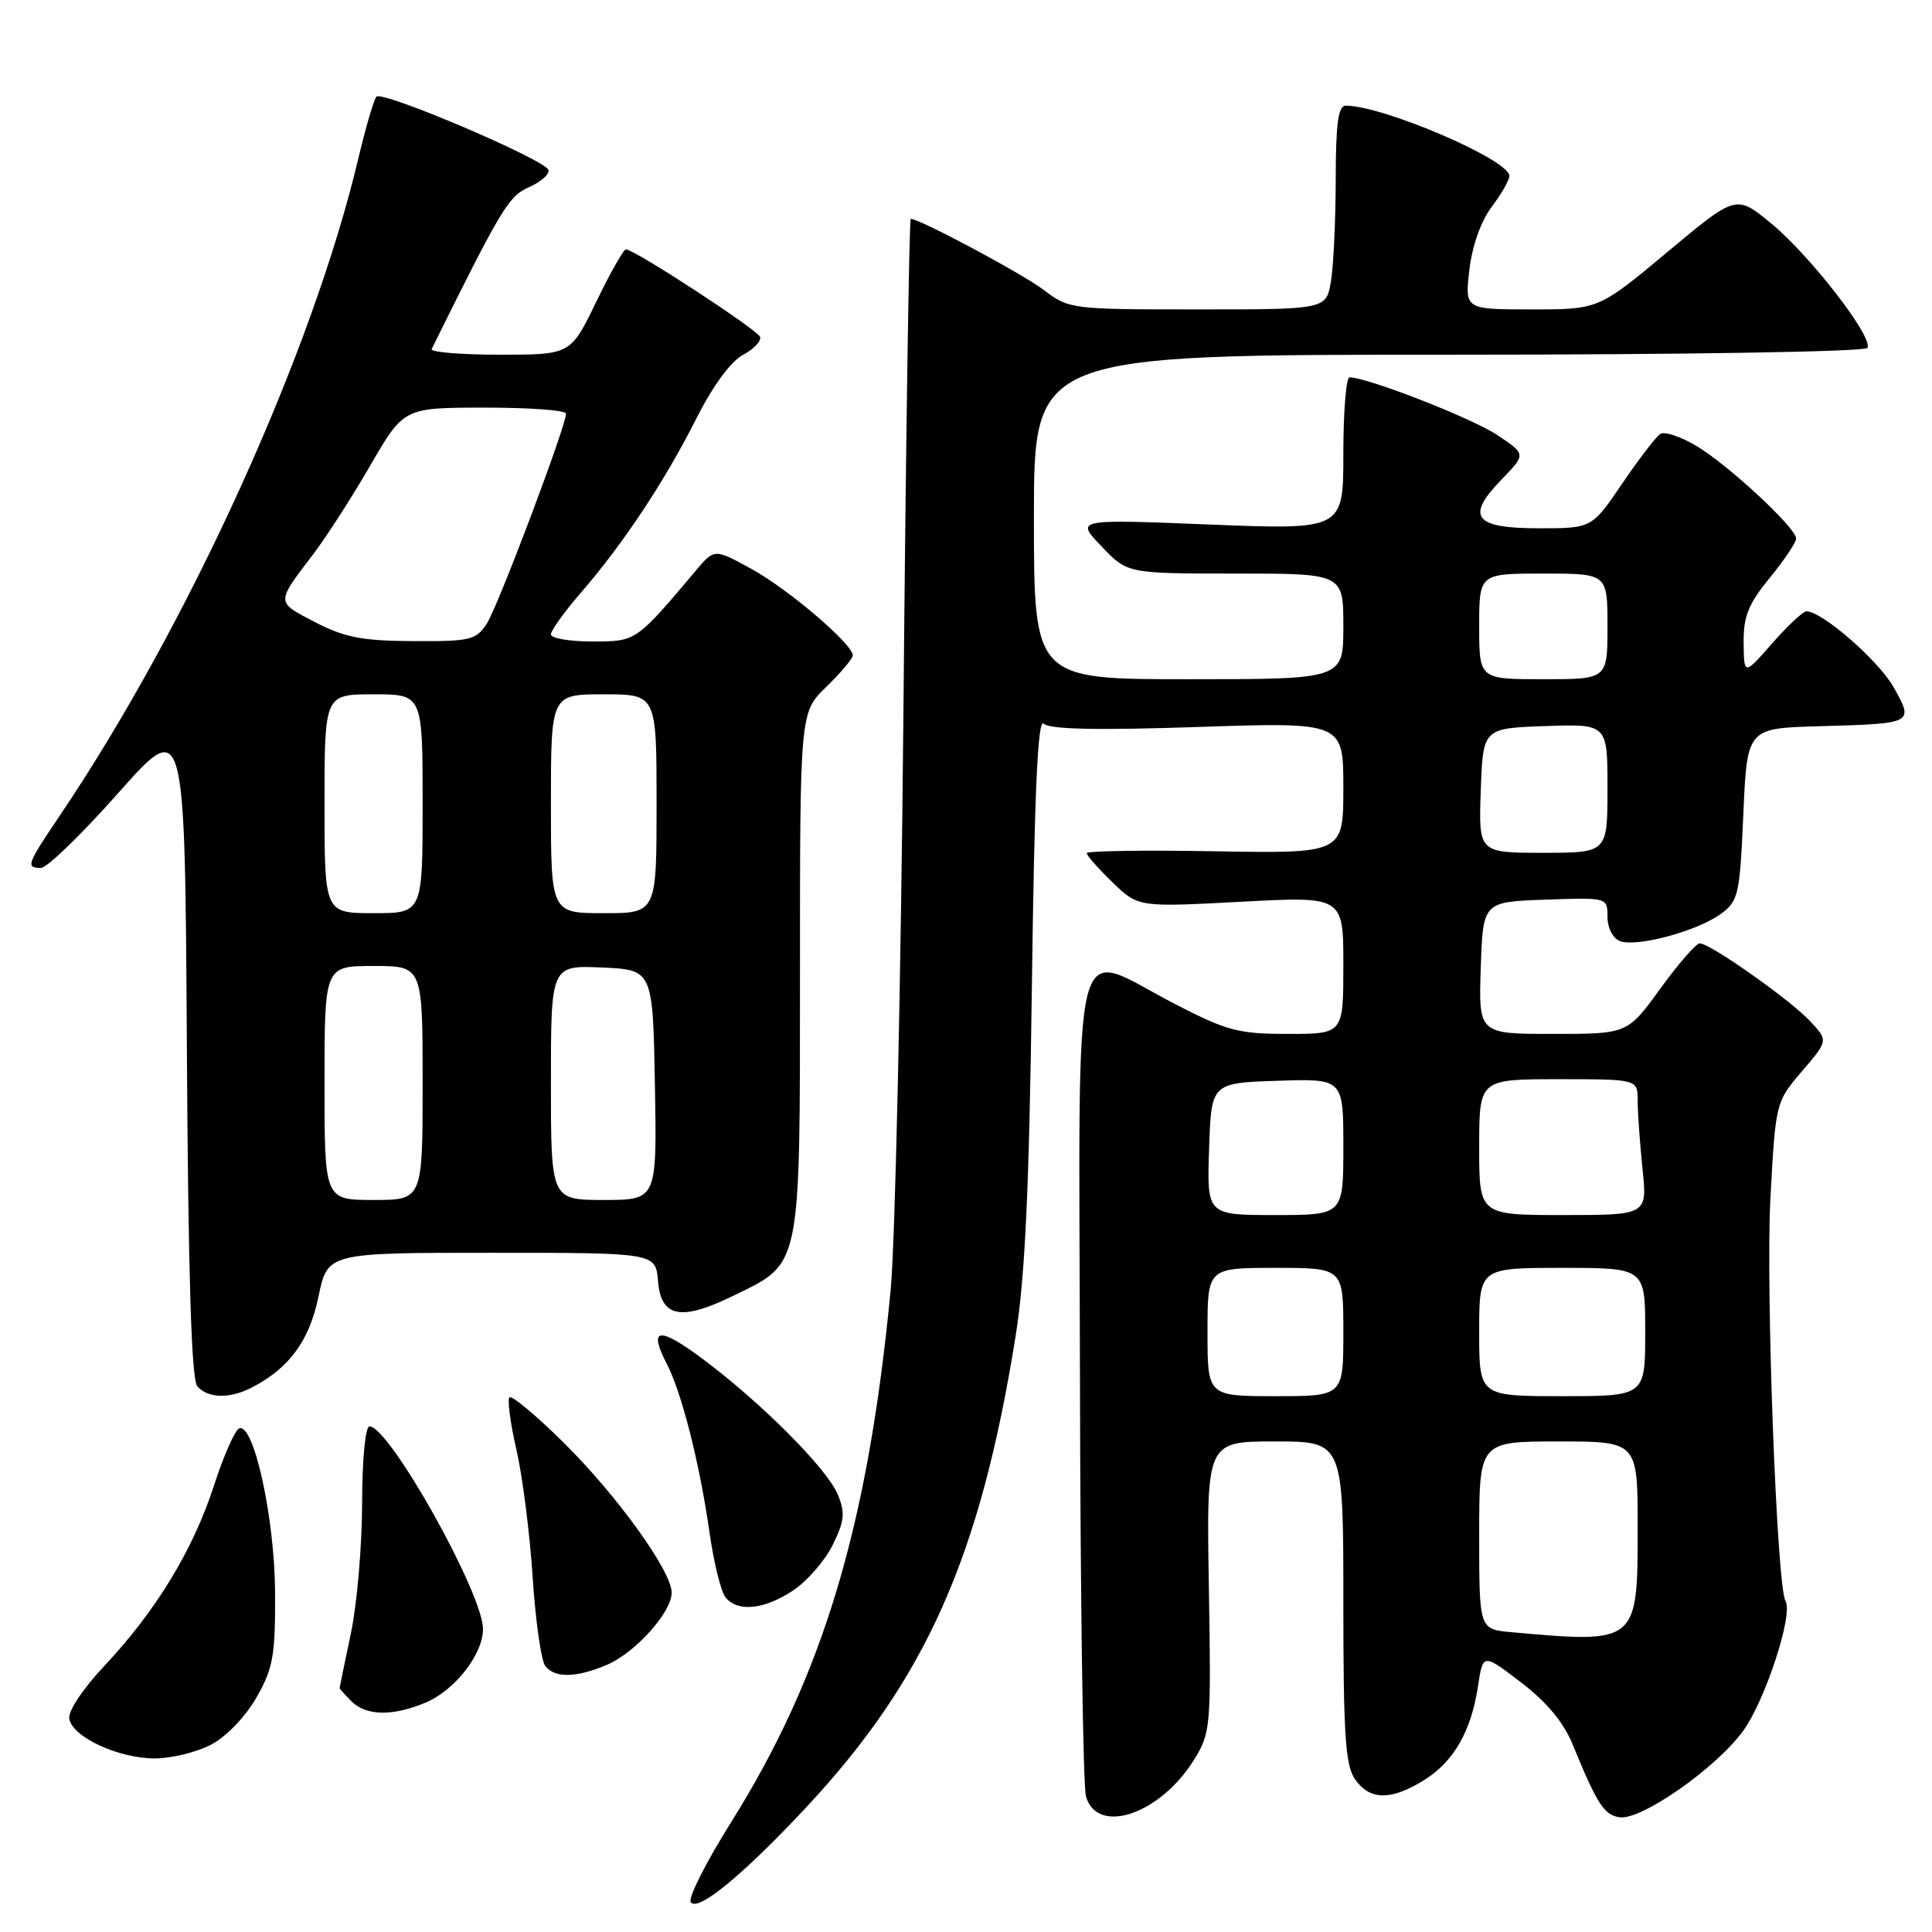 <?xml version="1.0" encoding="UTF-8" standalone="no"?>
<!DOCTYPE svg PUBLIC "-//W3C//DTD SVG 1.1//EN" "http://www.w3.org/Graphics/SVG/1.1/DTD/svg11.dtd" >
<svg xmlns="http://www.w3.org/2000/svg" xmlns:xlink="http://www.w3.org/1999/xlink" version="1.1" viewBox="0 0 256 256">
 <g >
 <path fill="currentColor"
d=" M 106.82 239.49 C 122.70 222.48 129.91 206.25 134.58 177.00 C 135.83 169.17 136.38 157.39 136.73 130.65 C 137.07 104.90 137.51 95.11 138.29 95.89 C 139.04 96.64 145.34 96.78 158.69 96.33 C 178.00 95.68 178.00 95.68 178.00 104.39 C 178.00 113.09 178.00 113.09 161.00 112.80 C 151.65 112.63 144.00 112.75 144.00 113.05 C 144.00 113.36 145.53 115.09 147.41 116.91 C 150.82 120.21 150.82 120.21 164.41 119.49 C 178.00 118.76 178.00 118.76 178.00 127.88 C 178.00 137.00 178.00 137.00 170.68 137.00 C 164.09 137.00 162.58 136.60 155.62 133.00 C 141.71 125.80 142.98 120.80 143.10 182.25 C 143.15 211.54 143.51 236.62 143.89 238.00 C 145.34 243.24 153.70 240.44 158.20 233.20 C 160.43 229.62 160.49 228.88 160.18 210.25 C 159.86 191.00 159.86 191.00 168.93 191.00 C 178.00 191.00 178.00 191.00 178.00 212.28 C 178.00 229.92 178.27 233.94 179.56 235.78 C 181.51 238.56 184.30 238.60 188.66 235.90 C 192.62 233.45 194.95 229.40 195.85 223.38 C 196.50 219.07 196.50 219.07 201.55 222.93 C 204.93 225.51 207.19 228.22 208.38 231.14 C 211.63 239.07 212.55 240.50 214.61 240.80 C 217.47 241.21 227.33 234.33 230.95 229.39 C 233.88 225.40 237.65 213.87 236.59 212.15 C 235.44 210.28 233.95 170.67 234.59 158.77 C 235.28 146.07 235.29 146.02 238.76 141.96 C 242.25 137.89 242.25 137.89 239.87 135.33 C 237.24 132.50 226.61 125.00 225.23 125.00 C 224.74 125.00 222.39 127.70 220.00 131.00 C 215.65 137.00 215.65 137.00 205.79 137.00 C 195.92 137.00 195.92 137.00 196.21 128.25 C 196.50 119.50 196.50 119.50 204.75 119.21 C 213.00 118.92 213.00 118.92 213.00 121.49 C 213.00 122.96 213.71 124.33 214.65 124.70 C 216.86 125.54 224.87 123.39 228.00 121.11 C 230.35 119.40 230.53 118.62 231.00 107.90 C 231.50 96.50 231.50 96.50 241.00 96.23 C 253.62 95.88 253.62 95.88 250.92 91.07 C 248.93 87.53 241.43 81.00 239.36 81.00 C 238.92 81.00 236.87 82.91 234.82 85.25 C 231.09 89.50 231.09 89.50 231.04 85.17 C 231.01 81.66 231.67 80.02 234.50 76.57 C 236.42 74.22 238.00 71.87 238.00 71.36 C 238.00 69.95 229.01 61.61 224.77 59.08 C 222.72 57.86 220.58 57.14 220.01 57.49 C 219.45 57.84 217.18 60.80 214.96 64.06 C 210.93 70.00 210.93 70.00 203.93 70.00 C 195.31 70.00 194.16 68.49 198.98 63.52 C 202.22 60.18 202.22 60.18 198.34 57.61 C 194.97 55.38 181.18 50.00 178.82 50.00 C 178.37 50.00 178.00 54.55 178.00 60.11 C 178.00 70.21 178.00 70.21 160.25 69.50 C 142.50 68.79 142.50 68.79 145.95 72.39 C 149.39 76.00 149.39 76.00 163.70 76.00 C 178.00 76.00 178.00 76.00 178.00 83.00 C 178.00 90.00 178.00 90.00 157.50 90.00 C 137.00 90.00 137.00 90.00 137.00 68.50 C 137.00 47.00 137.00 47.00 191.94 47.00 C 223.27 47.00 247.12 46.61 247.44 46.10 C 248.28 44.74 239.84 33.83 234.65 29.57 C 230.04 25.79 230.04 25.79 220.93 33.40 C 211.82 41.00 211.82 41.00 202.96 41.00 C 194.09 41.00 194.09 41.00 194.70 35.75 C 195.08 32.55 196.23 29.29 197.66 27.41 C 198.95 25.70 200.00 23.86 200.00 23.31 C 200.00 21.18 183.28 14.00 178.32 14.00 C 177.32 14.00 177.00 16.35 176.99 23.75 C 176.98 29.11 176.70 35.19 176.36 37.25 C 175.74 41.00 175.74 41.00 158.71 41.00 C 141.99 41.00 141.63 40.96 138.33 38.44 C 135.51 36.29 121.88 29.00 120.68 29.00 C 120.47 29.00 120.03 58.36 119.71 94.25 C 119.38 130.14 118.62 164.68 118.01 171.00 C 115.02 202.17 109.06 222.03 96.86 241.48 C 93.57 246.72 91.17 251.47 91.52 252.03 C 92.39 253.43 98.38 248.52 106.82 239.49 Z  M 28.02 231.15 C 30.01 230.09 32.57 227.42 34.00 224.90 C 36.20 221.03 36.49 219.35 36.45 211.00 C 36.39 201.16 33.66 188.61 31.71 189.26 C 31.16 189.45 29.64 192.86 28.35 196.85 C 25.58 205.39 20.67 213.46 13.81 220.76 C 10.94 223.82 8.99 226.76 9.18 227.76 C 9.63 230.19 15.72 233.00 20.52 233.00 C 22.72 233.00 26.10 232.17 28.02 231.15 Z  M 56.38 225.61 C 60.26 223.99 64.00 219.20 64.00 215.85 C 64.00 211.15 51.59 189.00 48.96 189.00 C 48.41 189.00 47.99 193.36 47.98 199.25 C 47.97 204.89 47.30 212.65 46.48 216.50 C 45.67 220.35 45.00 223.58 45.00 223.68 C 45.00 223.78 45.71 224.56 46.57 225.43 C 48.51 227.37 52.02 227.44 56.38 225.61 Z  M 80.33 220.64 C 84.13 219.05 89.00 213.65 89.00 211.04 C 89.00 208.18 81.73 198.10 74.59 191.06 C 70.99 187.51 67.81 184.86 67.51 185.16 C 67.21 185.46 67.62 188.58 68.43 192.10 C 69.24 195.62 70.21 203.22 70.58 209.00 C 70.96 214.78 71.71 220.06 72.25 220.75 C 73.54 222.37 76.26 222.33 80.33 220.64 Z  M 105.10 210.74 C 106.97 209.49 109.33 206.77 110.35 204.69 C 111.91 201.52 112.01 200.45 111.00 198.01 C 109.59 194.59 100.75 185.74 93.01 179.99 C 87.26 175.72 85.88 175.94 88.36 180.73 C 90.34 184.55 92.71 193.93 94.00 202.97 C 94.57 207.03 95.54 210.94 96.14 211.67 C 97.78 213.65 101.28 213.28 105.10 210.74 Z  M 33.32 183.88 C 38.31 181.31 40.99 177.68 42.20 171.81 C 43.40 166.00 43.40 166.00 65.14 166.00 C 86.88 166.00 86.88 166.00 87.19 169.75 C 87.59 174.61 90.24 175.10 97.33 171.62 C 106.20 167.29 106.00 168.27 106.00 128.79 C 106.00 94.39 106.00 94.39 109.50 91.00 C 111.42 89.13 113.00 87.26 113.00 86.84 C 113.00 85.36 104.45 78.06 99.58 75.39 C 94.66 72.69 94.66 72.69 92.21 75.60 C 84.24 85.05 84.31 85.00 78.48 85.00 C 75.46 85.00 73.00 84.58 73.00 84.06 C 73.00 83.54 74.81 81.03 77.02 78.48 C 82.63 71.99 88.11 63.72 92.26 55.47 C 94.43 51.18 96.82 47.90 98.42 47.04 C 99.87 46.27 100.90 45.19 100.71 44.64 C 100.40 43.71 84.18 33.11 82.94 33.04 C 82.64 33.02 80.86 36.15 79.00 40.00 C 75.61 47.00 75.61 47.00 66.22 47.00 C 61.06 47.00 57.00 46.66 57.20 46.25 C 66.49 27.48 67.38 26.00 70.12 24.79 C 71.71 24.08 72.85 23.06 72.67 22.52 C 72.22 21.15 50.65 11.96 49.88 12.81 C 49.54 13.19 48.46 16.88 47.48 21.00 C 41.40 46.67 24.97 82.82 7.84 108.20 C 3.55 114.55 3.39 115.00 5.44 115.00 C 6.23 115.00 10.84 110.53 15.69 105.06 C 24.50 95.13 24.50 95.13 24.76 138.73 C 24.94 168.88 25.36 182.73 26.13 183.66 C 27.49 185.29 30.39 185.38 33.32 183.88 Z  M 200.25 216.27 C 196.00 215.89 196.00 215.89 196.00 203.44 C 196.00 191.00 196.00 191.00 206.50 191.00 C 217.00 191.00 217.00 191.00 217.00 202.43 C 217.00 217.77 216.99 217.78 200.25 216.27 Z  M 160.00 176.50 C 160.00 168.00 160.00 168.00 169.00 168.00 C 178.00 168.00 178.00 168.00 178.00 176.50 C 178.00 185.00 178.00 185.00 169.00 185.00 C 160.00 185.00 160.00 185.00 160.00 176.50 Z  M 196.00 176.50 C 196.00 168.00 196.00 168.00 207.00 168.00 C 218.00 168.00 218.00 168.00 218.00 176.50 C 218.00 185.00 218.00 185.00 207.00 185.00 C 196.00 185.00 196.00 185.00 196.00 176.50 Z  M 160.21 152.25 C 160.50 143.50 160.50 143.50 169.25 143.21 C 178.00 142.92 178.00 142.92 178.00 151.96 C 178.00 161.00 178.00 161.00 168.96 161.00 C 159.92 161.00 159.92 161.00 160.21 152.25 Z  M 196.00 152.00 C 196.00 143.00 196.00 143.00 206.50 143.00 C 217.00 143.00 217.00 143.00 217.00 145.85 C 217.00 147.42 217.29 151.47 217.64 154.85 C 218.28 161.00 218.28 161.00 207.14 161.00 C 196.00 161.00 196.00 161.00 196.00 152.00 Z  M 196.21 104.75 C 196.50 96.50 196.50 96.50 204.75 96.21 C 213.00 95.92 213.00 95.92 213.00 104.46 C 213.00 113.00 213.00 113.00 204.46 113.00 C 195.92 113.00 195.92 113.00 196.21 104.75 Z  M 196.00 83.00 C 196.00 76.00 196.00 76.00 204.50 76.00 C 213.00 76.00 213.00 76.00 213.00 83.00 C 213.00 90.00 213.00 90.00 204.50 90.00 C 196.00 90.00 196.00 90.00 196.00 83.00 Z  M 43.00 143.50 C 43.00 128.00 43.00 128.00 49.50 128.00 C 56.00 128.00 56.00 128.00 56.00 143.50 C 56.00 159.00 56.00 159.00 49.50 159.00 C 43.00 159.00 43.00 159.00 43.00 143.50 Z  M 73.00 143.45 C 73.00 127.91 73.00 127.91 79.75 128.20 C 86.50 128.50 86.50 128.50 86.78 143.75 C 87.05 159.00 87.05 159.00 80.03 159.00 C 73.00 159.00 73.00 159.00 73.00 143.45 Z  M 43.00 106.50 C 43.00 92.00 43.00 92.00 49.50 92.00 C 56.00 92.00 56.00 92.00 56.00 106.50 C 56.00 121.00 56.00 121.00 49.50 121.00 C 43.00 121.00 43.00 121.00 43.00 106.50 Z  M 73.00 106.50 C 73.00 92.00 73.00 92.00 80.00 92.00 C 87.00 92.00 87.00 92.00 87.00 106.50 C 87.00 121.00 87.00 121.00 80.00 121.00 C 73.00 121.00 73.00 121.00 73.00 106.50 Z  M 41.71 82.42 C 36.53 79.72 36.53 79.97 41.52 73.41 C 43.24 71.16 46.63 65.88 49.07 61.67 C 53.50 54.02 53.50 54.02 64.25 54.01 C 70.16 54.01 75.00 54.36 75.00 54.81 C 75.00 56.47 65.97 80.40 64.49 82.66 C 63.08 84.81 62.28 85.00 54.73 84.95 C 47.97 84.92 45.65 84.46 41.71 82.42 Z "/>
</g>
</svg>
